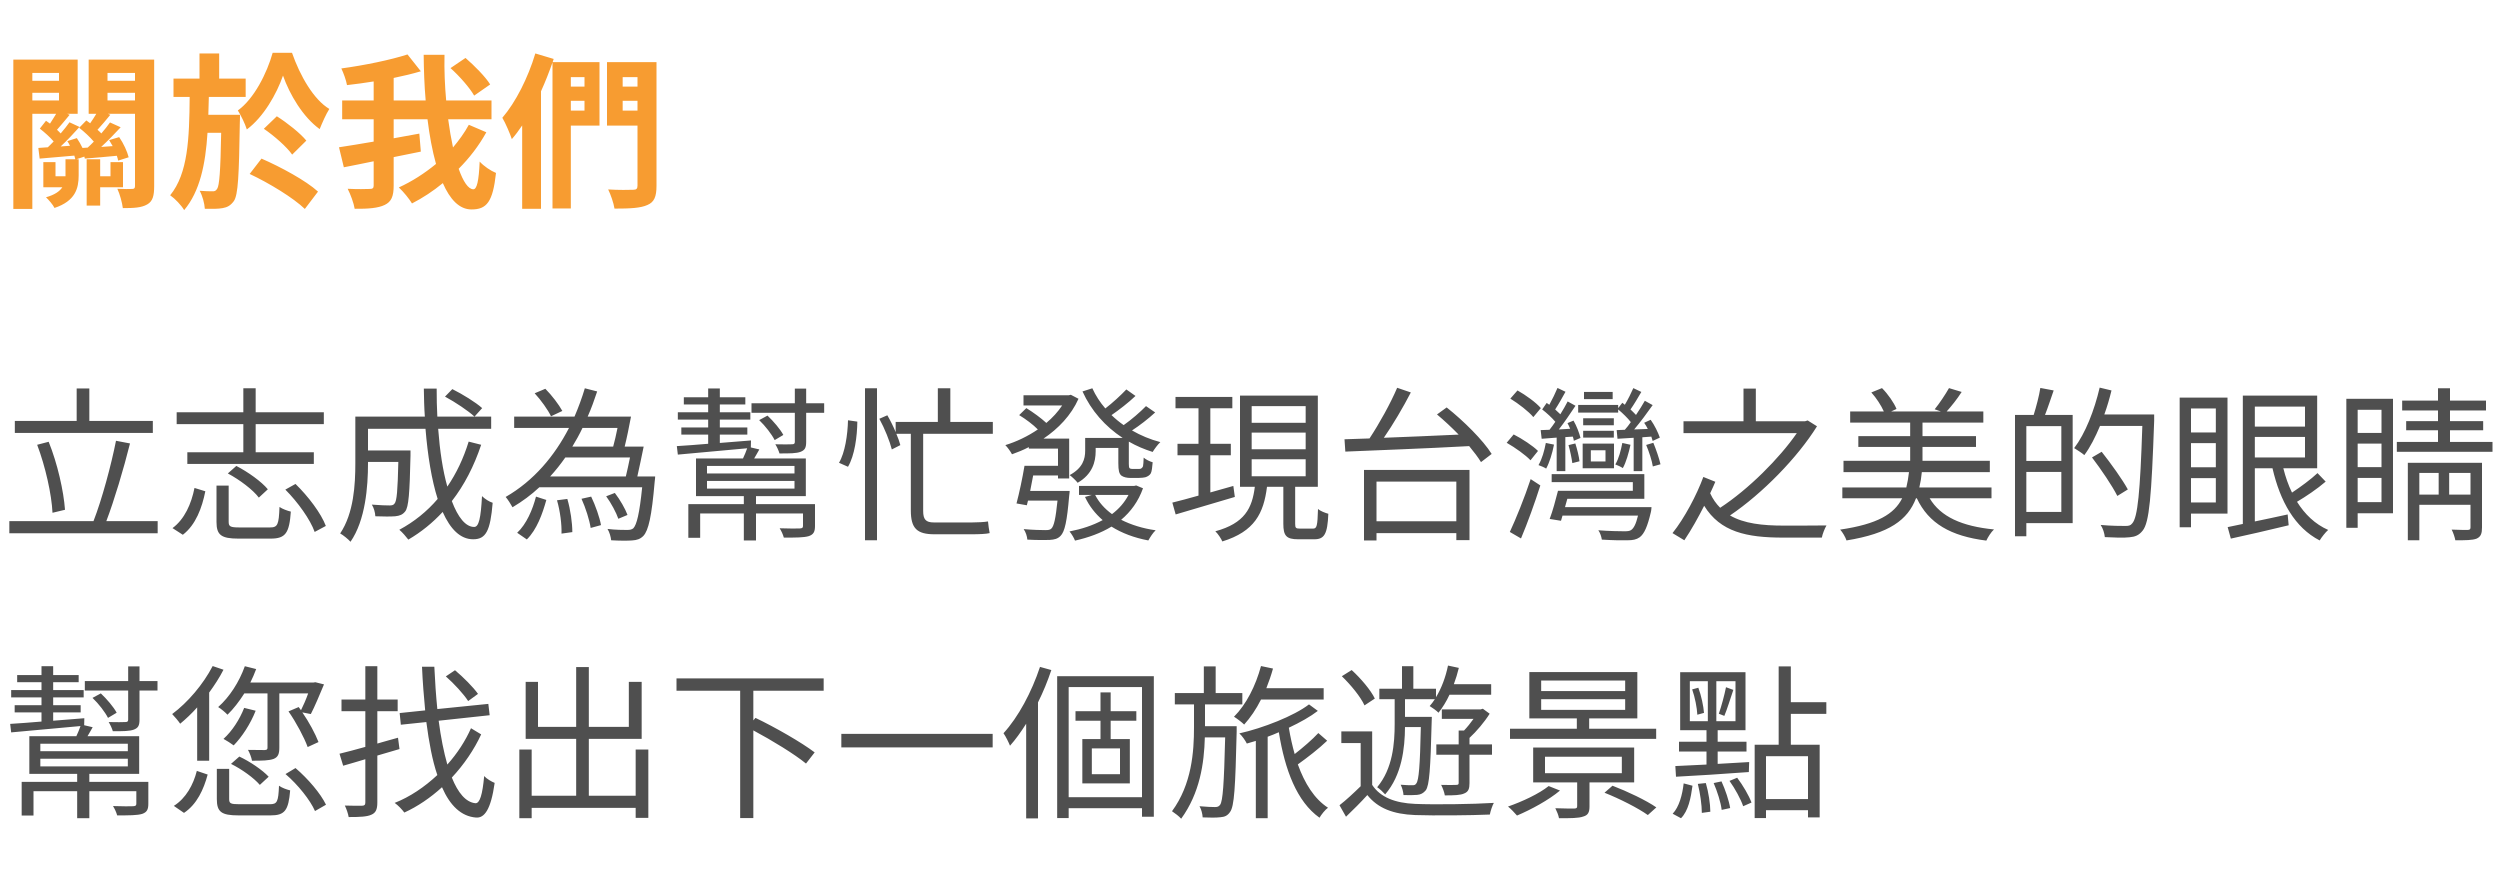 <svg width="180" height="64" viewBox="0 0 180 64" fill="none" xmlns="http://www.w3.org/2000/svg">
<path d="M8.856 13.484V11.672H7.956V12.692H7.212V11.468H6.24V14.804H7.212V13.484H8.856ZM7.74 7.232V6.68H9.72V7.232H7.74ZM9.72 5.252V5.816H7.74V5.252H9.72ZM2.328 6.68H4.248V7.232H2.328V6.68ZM4.248 5.252V5.816H2.328V5.252H4.248ZM11.1 4.292H6.384V8.192H6.936C6.804 8.408 6.648 8.66 6.492 8.876C6.396 8.804 6.3 8.732 6.216 8.672L5.7 9.2C6.072 9.488 6.48 9.872 6.756 10.196C6.612 10.352 6.456 10.496 6.312 10.628L5.94 10.652L5.952 10.676C5.832 10.424 5.688 10.172 5.532 9.944L4.848 10.16C4.92 10.268 4.98 10.376 5.04 10.496L4.368 10.544C4.824 10.124 5.316 9.596 5.724 9.14L5.004 8.804C4.836 9.044 4.608 9.332 4.368 9.608C4.296 9.524 4.2 9.44 4.104 9.344C4.368 9.056 4.692 8.648 5.016 8.264L4.836 8.192H5.592V4.292H0.96V15.044H2.328V8.192H4.044C3.912 8.42 3.744 8.672 3.6 8.9C3.504 8.828 3.408 8.756 3.312 8.696L2.868 9.26C3.204 9.524 3.6 9.872 3.864 10.184C3.72 10.328 3.576 10.484 3.444 10.604L2.76 10.652L2.856 11.42C3.6 11.36 4.452 11.288 5.352 11.204C5.376 11.3 5.4 11.384 5.424 11.468H4.716V12.596V12.692H3.996V11.672H3.12V13.484H4.488C4.296 13.772 3.948 14.024 3.312 14.204C3.504 14.384 3.816 14.744 3.924 14.972C5.436 14.468 5.664 13.556 5.664 12.62V11.468H5.496L6.072 11.276L6.108 11.42C6.792 11.36 7.596 11.3 8.412 11.216C8.46 11.348 8.484 11.456 8.508 11.564L9.264 11.324C9.168 10.928 8.892 10.316 8.58 9.872L7.86 10.088C7.944 10.22 8.028 10.376 8.112 10.52L7.284 10.58C7.752 10.148 8.256 9.632 8.688 9.164L7.92 8.816C7.752 9.056 7.536 9.332 7.296 9.608C7.212 9.524 7.128 9.428 7.02 9.344C7.308 9.032 7.632 8.648 7.944 8.264L7.764 8.192H9.72V13.388C9.72 13.544 9.672 13.604 9.516 13.604C9.36 13.616 8.892 13.616 8.448 13.592C8.628 13.964 8.796 14.6 8.844 14.984C9.636 14.984 10.176 14.96 10.596 14.72C11.004 14.492 11.1 14.084 11.1 13.4V4.292ZM15 8.264C15.012 7.844 15.024 7.412 15.036 6.98H17.688V5.66H15.78V3.848H14.364V5.66H12.492V6.98H13.656C13.632 9.98 13.536 12.488 12.252 14.06C12.6 14.3 13.056 14.78 13.26 15.128C14.388 13.784 14.796 11.84 14.94 9.56H15.924C15.876 12.356 15.792 13.364 15.636 13.592C15.54 13.748 15.444 13.784 15.288 13.772C15.096 13.772 14.772 13.772 14.376 13.736C14.58 14.096 14.724 14.648 14.748 15.032C15.252 15.044 15.72 15.044 16.032 14.984C16.368 14.924 16.596 14.804 16.836 14.48C17.148 14.036 17.208 12.62 17.268 8.828C17.28 8.66 17.28 8.264 17.28 8.264H15ZM17.976 12.524C19.38 13.184 21.132 14.252 21.948 15.044L22.896 13.796C22.032 13.004 20.208 12.02 18.828 11.42L17.976 12.524ZM22.056 10.124C21.612 9.584 20.688 8.852 19.932 8.372L18.996 9.272C19.752 9.788 20.652 10.58 21.036 11.132L22.056 10.124ZM19.632 3.8C19.224 5.264 18.288 7.124 17.124 7.952C17.352 8.312 17.64 8.9 17.772 9.32C18.972 8.432 19.92 6.764 20.376 5.444C20.856 6.8 21.804 8.42 23.016 9.296C23.208 8.828 23.46 8.24 23.712 7.844C22.584 7.172 21.6 5.456 21.024 3.8H19.632ZM35.292 6.08C34.944 5.516 34.152 4.724 33.516 4.172L32.436 4.904C33.084 5.48 33.828 6.332 34.14 6.884L35.292 6.08ZM33.756 8.984C33.444 9.56 33.048 10.1 32.616 10.616C32.484 10.004 32.364 9.308 32.268 8.588H35.388V7.232H32.124C32.028 6.176 31.98 5.06 32.004 3.944H30.504C30.516 5.036 30.552 6.152 30.648 7.232H28.344V5.612C29.04 5.468 29.7 5.312 30.3 5.132L29.34 3.92C28.116 4.316 26.256 4.7 24.576 4.928C24.732 5.252 24.924 5.78 24.984 6.128C25.596 6.056 26.256 5.972 26.904 5.864V7.232H24.636V8.588H26.904V10.196C25.956 10.364 25.092 10.496 24.408 10.604L24.756 12.044C25.392 11.924 26.136 11.768 26.904 11.612V13.352C26.904 13.544 26.832 13.604 26.616 13.604C26.4 13.616 25.704 13.628 25.032 13.592C25.236 13.988 25.476 14.636 25.536 15.032C26.508 15.044 27.228 14.984 27.696 14.756C28.176 14.528 28.344 14.144 28.344 13.364V11.312L30.3 10.916L30.192 9.62C29.58 9.728 28.956 9.848 28.344 9.956V8.588H30.78C30.924 9.764 31.128 10.856 31.392 11.804C30.564 12.488 29.64 13.076 28.716 13.496C29.064 13.82 29.46 14.312 29.664 14.648C30.432 14.252 31.188 13.76 31.884 13.184C32.4 14.36 33.072 15.08 33.948 15.08C35.04 15.08 35.484 14.552 35.712 12.452C35.328 12.296 34.848 11.972 34.536 11.636C34.476 13.052 34.332 13.628 34.08 13.628C33.72 13.628 33.348 13.076 33.024 12.152C33.804 11.372 34.476 10.496 35.016 9.524L33.756 8.984ZM42.084 5.552V6.236H41.1V5.552H42.084ZM41.1 7.964V7.256H42.084V7.964H41.1ZM43.164 4.472H39.792L39.864 4.244L38.544 3.848C38.016 5.612 37.128 7.364 36.168 8.48C36.396 8.852 36.744 9.68 36.852 10.016C37.104 9.728 37.356 9.392 37.596 9.032V15.032H38.952V6.572C39.264 5.888 39.54 5.18 39.78 4.496V15.008H41.1V9.044H43.164V4.472ZM44.832 7.964V7.256H45.9V7.964H44.832ZM45.9 5.552V6.236H44.832V5.552H45.9ZM47.268 4.472H43.704V9.044H45.9V13.364C45.9 13.592 45.816 13.664 45.588 13.664C45.348 13.676 44.52 13.688 43.788 13.64C43.968 14 44.184 14.624 44.244 15.02C45.372 15.02 46.128 14.984 46.62 14.756C47.1 14.552 47.268 14.168 47.268 13.376V4.472Z" fill="#F79C31"/>
<path d="M11.004 30.308H6.432V27.968H5.52V30.308H1.068V31.172H11.004V30.308ZM4.68 36.704C4.584 35.36 4.14 33.38 3.504 31.808L2.676 32.024C3.264 33.572 3.72 35.6 3.78 36.92L4.68 36.704ZM7.656 37.52C8.232 36.008 8.904 33.752 9.36 31.928L8.352 31.736C8.004 33.5 7.332 35.984 6.732 37.52H0.672V38.396H11.352V37.52H7.656ZM17.52 32.564H13.488V33.404H22.596V32.564H18.408V30.536H23.316V29.684H18.408V27.956H17.52V29.684H12.72V30.536H17.52V32.564ZM16.404 34.088C17.256 34.544 18.216 35.264 18.636 35.828L19.284 35.228C18.828 34.676 17.856 33.98 17.016 33.548L16.404 34.088ZM13.164 38.504C14.1 37.784 14.544 36.56 14.784 35.372L14.004 35.132C13.776 36.272 13.296 37.376 12.42 38.024L13.164 38.504ZM17.232 37.976C16.572 37.976 16.464 37.904 16.464 37.568V34.964H15.588V37.58C15.588 38.516 15.924 38.78 17.16 38.78H19.488C20.556 38.78 20.832 38.384 20.94 36.836C20.688 36.776 20.328 36.644 20.124 36.5C20.076 37.784 19.992 37.976 19.44 37.976H17.232ZM20.544 35.252C21.444 36.152 22.344 37.412 22.656 38.3L23.46 37.868C23.124 36.968 22.2 35.744 21.276 34.844L20.544 35.252ZM32.04 28.556C32.796 28.964 33.708 29.576 34.164 29.996L34.716 29.384C34.248 28.964 33.312 28.388 32.568 28.016L32.04 28.556ZM33.744 31.796C33.372 33.008 32.856 34.088 32.208 35.036C31.884 33.896 31.668 32.468 31.548 30.872H35.364V29.996H31.488C31.452 29.348 31.44 28.676 31.44 27.98H30.516C30.528 28.664 30.54 29.336 30.588 29.996H25.584V33.344C25.584 34.892 25.476 36.944 24.492 38.408C24.696 38.516 25.08 38.828 25.236 39.008C26.316 37.448 26.496 35.036 26.496 33.356V33.26H28.68C28.632 35.324 28.572 36.08 28.404 36.26C28.332 36.368 28.212 36.392 28.044 36.392C27.84 36.392 27.324 36.38 26.772 36.332C26.916 36.56 27.012 36.896 27.024 37.172C27.612 37.196 28.152 37.196 28.452 37.172C28.788 37.136 28.992 37.052 29.172 36.824C29.424 36.512 29.496 35.504 29.556 32.816V32.432H26.496V30.872H30.636C30.792 32.804 31.08 34.568 31.512 35.924C30.744 36.824 29.82 37.568 28.752 38.144C28.956 38.312 29.268 38.672 29.4 38.852C30.324 38.312 31.152 37.64 31.872 36.86C32.424 38.096 33.144 38.828 34.068 38.828C34.98 38.828 35.304 38.24 35.472 36.2C35.232 36.128 34.908 35.924 34.704 35.72C34.62 37.316 34.476 37.94 34.14 37.94C33.528 37.94 32.976 37.256 32.532 36.08C33.42 34.94 34.128 33.572 34.644 32.024L33.744 31.796ZM40.488 29.588C40.248 29.144 39.732 28.46 39.264 27.992L38.496 28.316C38.952 28.808 39.456 29.516 39.672 29.972L40.488 29.588ZM37.932 38.84C38.652 38.132 39.06 36.992 39.336 35.996L38.592 35.756C38.352 36.68 37.908 37.736 37.236 38.36L37.932 38.84ZM40.104 36.02C40.332 36.8 40.452 37.772 40.428 38.42L41.208 38.312C41.208 37.664 41.076 36.692 40.848 35.924L40.104 36.02ZM41.868 35.912C42.168 36.572 42.444 37.448 42.528 38.012L43.272 37.808C43.176 37.256 42.876 36.404 42.564 35.756L41.868 35.912ZM44.46 30.812C44.364 31.292 44.256 31.772 44.148 32.156H41.208C41.472 31.724 41.724 31.268 41.94 30.812H44.46ZM39.612 34.304C40.008 33.872 40.368 33.416 40.704 32.936H45.36C45.264 33.416 45.156 33.908 45.06 34.304H39.612ZM45.888 34.304C46.032 33.68 46.2 32.852 46.344 32.156H44.976C45.132 31.532 45.3 30.704 45.432 29.996H42.312C42.576 29.408 42.792 28.796 42.996 28.184L42.108 27.956C41.904 28.64 41.652 29.324 41.364 29.996H37.02V30.812H40.968C39.936 32.816 38.436 34.616 36.408 35.78C36.564 35.96 36.792 36.32 36.9 36.524C37.608 36.104 38.256 35.624 38.832 35.084H46.236C46.044 36.992 45.84 37.784 45.6 38.036C45.48 38.132 45.36 38.156 45.144 38.156C44.916 38.156 44.34 38.156 43.74 38.084C43.884 38.312 43.98 38.66 44.004 38.9C44.616 38.936 45.204 38.936 45.504 38.912C45.864 38.888 46.092 38.816 46.32 38.588C46.692 38.192 46.92 37.196 47.136 34.688C47.16 34.568 47.172 34.304 47.172 34.304H45.888ZM45.18 37.076C45.024 36.644 44.64 35.972 44.268 35.492L43.644 35.732C44.004 36.224 44.376 36.92 44.52 37.352L45.18 37.076ZM50.904 34.628H57.204V35.18H50.904V34.628ZM50.904 33.548H57.204V34.088H50.904V33.548ZM58.68 36.296H54.432V35.72H58.02V33.008H54.3C54.42 32.816 54.54 32.588 54.672 32.36L54.06 32.216L54.072 31.712L51.828 31.892V31.292H53.808V30.776H51.828V30.212H54.024V29.684H51.828V29.12H53.664V28.604H51.828V27.968H50.988V28.604H49.236V29.12H50.988V29.684H48.804V30.212H50.988V30.776H49.056V31.292H50.988V31.952C50.136 32.024 49.356 32.084 48.732 32.12L48.804 32.732C50.112 32.612 51.972 32.444 53.796 32.276C53.724 32.492 53.604 32.78 53.496 33.008H50.112V35.72H53.556V36.296H49.56V38.72H50.412V36.968H53.556V38.912H54.432V36.968H57.816V37.856C57.816 38 57.768 38.036 57.588 38.048C57.408 38.06 56.832 38.06 56.136 38.036C56.256 38.228 56.376 38.48 56.436 38.708C57.3 38.708 57.876 38.708 58.236 38.6C58.584 38.48 58.68 38.276 58.68 37.868V36.296ZM56.4 31.316C56.184 30.908 55.692 30.332 55.26 29.924L54.66 30.248C55.104 30.668 55.572 31.28 55.776 31.688L56.4 31.316ZM58.044 29.036V27.98H57.228V29.036H54.108V29.72H57.228V31.808C57.228 31.94 57.18 31.988 57.024 31.988C56.868 32 56.376 32 55.824 31.988C55.944 32.18 56.064 32.444 56.124 32.648C56.868 32.648 57.336 32.648 57.648 32.528C57.948 32.408 58.044 32.24 58.044 31.82V29.72H59.34V29.036H58.044ZM61.056 33.608C61.536 32.792 61.716 31.436 61.728 30.356L61.056 30.26C61.032 31.304 60.84 32.6 60.408 33.32L61.056 33.608ZM62.28 38.9H63.144V27.956H62.28V38.9ZM71.484 31.232V30.38H68.424V27.956H67.524V30.38H64.488V31.112C64.32 30.704 64.104 30.272 63.888 29.9L63.312 30.152C63.696 30.848 64.068 31.784 64.212 32.36L64.824 32.048C64.764 31.82 64.668 31.532 64.536 31.232H65.58V36.752C65.58 38.036 66.012 38.468 67.284 38.468H69.984C70.512 38.468 71.028 38.444 71.256 38.384C71.208 38.18 71.16 37.772 71.136 37.544C70.872 37.592 70.356 37.616 69.996 37.616H67.236C66.66 37.616 66.468 37.4 66.468 36.788V31.232H71.484ZM74.172 35.348C74.244 34.988 74.316 34.604 74.388 34.232H76.176V34.448H76.98V31.58H75.132C76.2 30.86 77.124 29.9 77.652 28.712L77.1 28.424L76.944 28.46H73.692V29.192H76.476C76.176 29.648 75.78 30.08 75.336 30.452C74.976 30.116 74.388 29.684 73.896 29.384L73.38 29.888C73.836 30.164 74.388 30.572 74.724 30.92C74.004 31.412 73.176 31.808 72.384 32.048C72.54 32.204 72.756 32.504 72.864 32.708C73.272 32.564 73.68 32.396 74.076 32.192V32.3H76.176V33.536H73.764C73.62 34.412 73.38 35.528 73.188 36.248L73.932 36.38L74.016 36.044H76.14C76.008 37.328 75.888 37.88 75.696 38.06C75.6 38.156 75.468 38.168 75.252 38.168C75.012 38.168 74.364 38.156 73.704 38.096C73.848 38.3 73.956 38.624 73.968 38.852C74.628 38.888 75.252 38.888 75.564 38.876C75.936 38.852 76.152 38.792 76.356 38.588C76.668 38.276 76.824 37.532 76.98 35.708C77.004 35.6 77.016 35.348 77.016 35.348H74.172ZM81.252 35.636C80.964 36.188 80.556 36.644 80.064 37.016C79.536 36.632 79.116 36.164 78.852 35.636H81.252ZM81.804 34.952L81.66 34.988H77.688V35.636H78.612L78.12 35.78C78.42 36.428 78.852 36.98 79.392 37.448C78.684 37.832 77.868 38.096 77.004 38.264C77.148 38.432 77.328 38.732 77.4 38.924C78.36 38.708 79.26 38.384 80.028 37.916C80.772 38.384 81.66 38.72 82.68 38.912C82.8 38.696 83.016 38.348 83.208 38.18C82.272 38.048 81.432 37.784 80.724 37.424C81.408 36.848 81.96 36.104 82.296 35.156L81.804 34.952ZM82.512 29.24C82.116 29.648 81.456 30.224 80.904 30.608C80.592 30.392 80.304 30.152 80.028 29.888C80.568 29.516 81.24 29 81.756 28.508L81.096 28.04C80.712 28.448 80.1 29.012 79.584 29.408C79.2 28.964 78.888 28.484 78.648 27.956L77.94 28.184C78.564 29.564 79.572 30.704 80.832 31.532H78.132V32.456C78.132 33.044 77.964 33.692 77.016 34.208C77.172 34.316 77.472 34.604 77.592 34.76C78.648 34.148 78.888 33.26 78.888 32.48V32.252H80.52V33.332C80.52 33.896 80.58 34.088 80.724 34.232C80.892 34.364 81.156 34.412 81.384 34.412H81.972C82.14 34.412 82.38 34.388 82.5 34.352C82.656 34.292 82.788 34.208 82.86 34.076C82.932 33.944 82.968 33.584 82.992 33.284C82.776 33.224 82.488 33.08 82.344 32.948C82.332 33.248 82.32 33.476 82.296 33.572C82.26 33.656 82.2 33.716 82.152 33.74C82.104 33.764 81.996 33.764 81.888 33.764H81.54C81.444 33.764 81.384 33.752 81.336 33.716C81.288 33.68 81.276 33.56 81.276 33.404V31.796C81.816 32.108 82.38 32.348 82.992 32.54C83.124 32.324 83.352 32.012 83.544 31.832C82.812 31.64 82.128 31.352 81.504 30.992C82.044 30.644 82.68 30.152 83.172 29.696L82.512 29.24ZM88.8 34.988L87.144 35.456V32.78H88.62V31.952H87.144V29.396H88.728V28.58H84.636V29.396H86.292V31.952H84.78V32.78H86.292V35.684C85.584 35.888 84.936 36.056 84.408 36.188L84.648 37.04C85.812 36.692 87.408 36.224 88.908 35.78L88.8 34.988ZM90.12 33.068H94.008V34.292H90.12V33.068ZM90.12 31.148H94.008V32.348H90.12V31.148ZM90.12 29.24H94.008V30.44H90.12V29.24ZM93.6 38.06C93.3 38.06 93.252 38.012 93.252 37.712V35.048H94.884V28.484H89.28V35.048H90.348C90.156 36.596 89.616 37.676 87.504 38.252C87.684 38.42 87.924 38.78 88.008 38.984C90.336 38.264 90.984 36.956 91.224 35.048H92.4V37.712C92.4 38.576 92.616 38.828 93.468 38.828H94.632C95.352 38.828 95.58 38.456 95.64 36.992C95.424 36.932 95.064 36.8 94.896 36.644C94.86 37.88 94.812 38.06 94.536 38.06H93.6ZM104.856 34.676V37.532H99.108V34.676H104.856ZM98.208 38.912H99.108V38.384H104.856V38.888H105.804V33.836H98.208V38.912ZM103.464 29.84C103.98 30.272 104.52 30.776 105.024 31.292C103.164 31.376 101.28 31.46 99.636 31.52C100.308 30.548 101.028 29.324 101.58 28.256L100.596 27.92C100.128 29.024 99.312 30.5 98.604 31.568C97.944 31.592 97.332 31.616 96.804 31.628L96.864 32.516C99.06 32.42 102.516 32.3 105.78 32.12C106.128 32.54 106.428 32.936 106.632 33.272L107.4 32.684C106.788 31.7 105.372 30.296 104.16 29.336L103.464 29.84ZM116.112 28.22H114.048V28.736H116.112V28.22ZM116.508 29.48C116.844 29.756 117.204 30.116 117.42 30.392C117.276 30.596 117.132 30.788 116.988 30.944L116.4 30.968L116.46 31.592L117.624 31.52V33.92H118.248V31.484L118.896 31.436C118.932 31.544 118.968 31.652 118.992 31.748L119.508 31.508C119.388 31.148 119.124 30.608 118.848 30.224L118.38 30.44C118.476 30.572 118.56 30.728 118.644 30.884L117.66 30.92C118.104 30.392 118.596 29.732 118.992 29.168L118.428 28.856C118.26 29.156 118.032 29.516 117.792 29.876C117.684 29.756 117.54 29.624 117.396 29.48C117.648 29.12 117.924 28.652 118.176 28.22L117.6 27.944C117.456 28.28 117.216 28.76 116.988 29.144L116.808 29L116.508 29.384V29.156H113.628V29.708H116.508V29.48ZM116.808 31.892C116.7 32.432 116.568 32.984 116.304 33.44C116.472 33.5 116.724 33.62 116.844 33.704C117.084 33.272 117.264 32.624 117.396 32.024L116.808 31.892ZM113.988 31.508H116.196V31.016H113.988V31.508ZM116.196 30.116H113.988V30.62H116.196V30.116ZM114.54 32.42H115.596V33.224H114.54V32.42ZM113.952 33.716H116.208V31.94H113.952V33.716ZM110.928 30.968L111 31.592C111.336 31.568 111.696 31.532 112.08 31.508V33.92H112.704V31.472L113.244 31.436C113.28 31.544 113.304 31.64 113.316 31.736L113.796 31.532C113.712 31.196 113.52 30.668 113.292 30.284L112.86 30.464C112.932 30.596 112.992 30.728 113.052 30.872L112.236 30.92C112.644 30.404 113.064 29.768 113.436 29.216L112.872 28.904C112.728 29.18 112.548 29.504 112.344 29.828C112.236 29.72 112.104 29.6 111.972 29.48C112.212 29.12 112.476 28.64 112.716 28.208L112.14 27.932C111.996 28.28 111.768 28.748 111.552 29.144L111.36 29.012L111.036 29.48C111.36 29.732 111.744 30.08 111.984 30.368C111.84 30.572 111.708 30.776 111.564 30.944L110.928 30.968ZM113.724 33.212C113.688 32.876 113.556 32.336 113.424 31.928L112.932 32.048C113.052 32.456 113.16 32.996 113.208 33.344L113.724 33.212ZM110.94 29.384C110.604 28.988 109.86 28.448 109.26 28.112L108.744 28.7C109.344 29.072 110.076 29.636 110.4 30.032L110.94 29.384ZM110.736 32.468C110.364 32.096 109.596 31.592 108.984 31.28L108.48 31.88C109.092 32.228 109.848 32.768 110.196 33.14L110.736 32.468ZM109.512 38.768C109.98 37.664 110.508 36.2 110.904 34.952L110.208 34.496C109.764 35.84 109.14 37.376 108.708 38.3L109.512 38.768ZM111.3 31.892C111.192 32.456 111.036 33.032 110.772 33.488C110.916 33.536 111.204 33.656 111.324 33.74C111.564 33.296 111.768 32.636 111.888 32.012L111.3 31.892ZM112.68 36.512L112.848 35.912H118.392V34.136H111.72V34.712H117.564V35.336H112.176C112.008 35.996 111.792 36.8 111.576 37.364L112.392 37.496L112.5 37.124H117.936C117.792 37.724 117.636 38.036 117.432 38.168C117.312 38.24 117.192 38.252 116.928 38.252C116.64 38.252 115.848 38.24 115.08 38.18C115.212 38.36 115.308 38.66 115.332 38.852C116.088 38.9 116.808 38.912 117.168 38.9C117.564 38.9 117.816 38.852 118.056 38.684C118.392 38.432 118.62 37.904 118.86 36.884C118.896 36.764 118.908 36.512 118.908 36.512H112.68ZM118.524 32.036C118.728 32.516 118.944 33.176 119.004 33.584L119.556 33.428C119.46 33.008 119.244 32.372 119.04 31.88L118.524 32.036ZM130.152 30.272L129.96 30.332H126.42V27.98H125.532V30.332H121.212V31.184H129.372C128.112 33.008 125.892 35.228 123.852 36.56C123.564 36.272 123.324 35.936 123.132 35.516C123.276 35.216 123.396 34.94 123.504 34.688L122.64 34.34C122.172 35.624 121.272 37.328 120.42 38.384L121.272 38.9C121.788 38.132 122.28 37.244 122.7 36.416C123.864 38.3 125.748 38.708 128.388 38.708H131.172C131.22 38.456 131.376 38.048 131.508 37.832C130.968 37.844 128.832 37.844 128.436 37.844C126.9 37.844 125.568 37.7 124.56 37.112C126.9 35.528 129.42 32.948 130.824 30.692L130.152 30.272ZM143.388 35.876V35.096H138.192C138.276 34.748 138.336 34.388 138.372 33.992H143.268V33.176H138.42V32.18H142.272V31.4H138.42V30.428H142.8V29.624H140.16C140.496 29.252 140.904 28.748 141.24 28.22L140.328 27.944C140.076 28.388 139.632 29.06 139.296 29.468L139.74 29.624H136.164L136.548 29.444C136.368 29 135.936 28.376 135.504 27.944L134.736 28.256C135.096 28.652 135.444 29.192 135.636 29.624H133.212V30.428H137.532V31.4H133.8V32.18H137.532V33.176H132.732V33.992H137.448C137.4 34.388 137.34 34.76 137.256 35.096H132.648V35.876H136.956C136.38 37.016 135.18 37.736 132.492 38.132C132.66 38.312 132.876 38.684 132.948 38.912C136.044 38.408 137.352 37.436 137.952 35.876H138.012C138.864 37.688 140.448 38.6 143.016 38.924C143.124 38.684 143.364 38.3 143.568 38.12C141.252 37.892 139.728 37.208 138.936 35.876H143.388ZM148.416 33.188H145.896V30.68H148.416V33.188ZM145.896 36.86V33.98H148.416V36.86H145.896ZM146.904 27.932C146.82 28.496 146.604 29.3 146.424 29.876H145.08V38.612H145.896V37.664H149.232V29.876H147.24C147.444 29.36 147.66 28.7 147.864 28.112L146.904 27.932ZM155.1 29.84H151.512C151.716 29.276 151.884 28.7 152.028 28.112L151.176 27.908C150.792 29.552 150.144 31.208 149.34 32.264C149.532 32.384 149.916 32.624 150.072 32.768C150.492 32.204 150.864 31.472 151.2 30.668H154.248C154.092 35.444 153.912 37.268 153.516 37.688C153.396 37.844 153.264 37.868 153.024 37.868C152.748 37.868 152.028 37.868 151.248 37.796C151.416 38.048 151.524 38.408 151.548 38.672C152.22 38.708 152.904 38.732 153.324 38.684C153.732 38.648 154.008 38.54 154.272 38.204C154.752 37.616 154.908 35.768 155.1 30.296V29.84ZM153.204 35.24C152.82 34.532 151.992 33.38 151.32 32.528L150.624 32.936C151.284 33.8 152.088 34.988 152.448 35.708L153.204 35.24ZM159.54 29.408V31.136H157.752V29.408H159.54ZM157.752 36.176V34.424H159.54V36.176H157.752ZM157.752 31.904H159.54V33.644H157.752V31.904ZM160.38 28.628H156.936V37.964H157.752V36.98H160.38V28.628ZM162.348 31.46H165.96V32.936H162.348V31.46ZM165.96 29.276V30.716H162.348V29.276H165.96ZM166.86 34.064C166.392 34.508 165.636 35.06 165.024 35.468C164.76 34.928 164.556 34.34 164.4 33.716H166.836V28.484H161.484V37.724L160.392 37.952L160.62 38.78C161.772 38.528 163.32 38.18 164.784 37.82L164.712 37.04C163.908 37.22 163.092 37.388 162.348 37.544V33.716H163.62C164.172 36.104 165.228 37.988 167.016 38.912C167.16 38.672 167.436 38.324 167.628 38.156C166.68 37.736 165.948 37.028 165.384 36.128C166.032 35.744 166.836 35.204 167.448 34.676L166.86 34.064ZM171.468 29.504V31.172H169.752V29.504H171.468ZM169.752 36.152V34.412H171.468V36.152H169.752ZM169.752 31.94H171.468V33.632H169.752V31.94ZM172.296 28.712H168.936V38H169.752V36.956H172.296V28.712ZM176.34 35.612V34.052H177.876V35.612H176.34ZM174.192 34.052H175.584V35.612H174.192V34.052ZM178.704 33.32H173.364V38.9H174.192V36.344H177.876V37.964C177.876 38.096 177.84 38.144 177.684 38.156C177.54 38.156 177.06 38.156 176.52 38.132C176.64 38.36 176.748 38.696 176.784 38.9C177.528 38.9 178.008 38.9 178.32 38.78C178.632 38.636 178.704 38.396 178.704 37.976V33.32ZM176.4 31.82V30.98H178.788V30.32H176.4V29.552H178.992V28.844H176.4V27.956H175.536V28.844H172.956V29.552H175.536V30.32H173.244V30.98H175.536V31.82H172.572V32.528H179.46V31.82H176.4ZM2.904 54.628H9.204V55.18H2.904V54.628ZM2.904 53.548H9.204V54.088H2.904V53.548ZM10.68 56.296H6.432V55.72H10.02V53.008H6.3C6.42 52.816 6.54 52.588 6.672 52.36L6.06 52.216L6.072 51.712L3.828 51.892V51.292H5.808V50.776H3.828V50.212H6.024V49.684H3.828V49.12H5.664V48.604H3.828V47.968H2.988V48.604H1.236V49.12H2.988V49.684H0.804V50.212H2.988V50.776H1.056V51.292H2.988V51.952C2.136 52.024 1.356 52.084 0.732 52.12L0.804 52.732C2.112 52.612 3.972 52.444 5.796 52.276C5.724 52.492 5.604 52.78 5.496 53.008H2.112V55.72H5.556V56.296H1.56V58.72H2.412V56.968H5.556V58.912H6.432V56.968H9.816V57.856C9.816 58 9.768 58.036 9.588 58.048C9.408 58.06 8.832 58.06 8.136 58.036C8.256 58.228 8.376 58.48 8.436 58.708C9.3 58.708 9.876 58.708 10.236 58.6C10.584 58.48 10.68 58.276 10.68 57.868V56.296ZM8.4 51.316C8.184 50.908 7.692 50.332 7.26 49.924L6.66 50.248C7.104 50.668 7.572 51.28 7.776 51.688L8.4 51.316ZM10.044 49.036V47.98H9.228V49.036H6.108V49.72H9.228V51.808C9.228 51.94 9.18 51.988 9.024 51.988C8.868 52 8.376 52 7.824 51.988C7.944 52.18 8.064 52.444 8.124 52.648C8.868 52.648 9.336 52.648 9.648 52.528C9.948 52.408 10.044 52.24 10.044 51.82V49.72H11.34V49.036H10.044ZM19.26 49.924V53.824C19.26 53.956 19.224 53.992 19.056 54.004C18.912 54.004 18.408 54.004 17.856 53.992C17.976 54.208 18.108 54.544 18.144 54.772C18.888 54.772 19.38 54.76 19.704 54.64C20.028 54.508 20.112 54.268 20.112 53.824V49.924H22.188C22.032 50.368 21.84 50.8 21.672 51.136L21.504 50.908L20.772 51.22C21.324 52.012 21.9 53.092 22.152 53.788L22.932 53.428C22.704 52.84 22.26 52 21.768 51.292L22.38 51.412C22.656 50.884 23.016 50.02 23.328 49.276L22.704 49.12L22.56 49.144H18.024C18.18 48.832 18.324 48.496 18.444 48.172L17.628 47.968C17.22 49.108 16.524 50.188 15.708 50.908C15.912 51.028 16.236 51.304 16.38 51.46C16.8 51.052 17.22 50.512 17.592 49.924H19.26ZM19.344 55.924C18.9 55.444 18 54.832 17.232 54.472L16.632 55C17.412 55.384 18.288 56.02 18.708 56.512L19.344 55.924ZM17.58 50.968C17.256 51.796 16.716 52.636 16.092 53.2C16.308 53.32 16.656 53.536 16.824 53.668C17.424 53.056 18.036 52.12 18.408 51.172L17.58 50.968ZM13.248 58.528C14.184 57.904 14.664 56.836 14.952 55.768L14.172 55.504C13.92 56.5 13.392 57.472 12.516 58.024L13.248 58.528ZM15.312 47.956C14.628 49.276 13.524 50.572 12.396 51.412C12.564 51.58 12.864 51.94 12.972 52.108C13.38 51.772 13.8 51.376 14.196 50.932V54.772H15.06V49.864C15.444 49.336 15.804 48.784 16.092 48.22L15.312 47.956ZM17.232 57.904C16.596 57.904 16.5 57.844 16.5 57.532V55.36H15.612V57.532C15.612 58.456 15.936 58.708 17.172 58.708H19.488C20.508 58.708 20.772 58.348 20.892 56.908C20.64 56.848 20.28 56.716 20.088 56.572C20.04 57.736 19.956 57.904 19.428 57.904H17.232ZM20.556 55.732C21.444 56.488 22.344 57.616 22.68 58.396L23.472 57.94C23.088 57.136 22.176 56.068 21.276 55.3L20.556 55.732ZM34.416 49.96C34.08 49.48 33.348 48.748 32.76 48.256L32.1 48.7C32.688 49.216 33.384 49.972 33.708 50.476L34.416 49.96ZM28.764 53.932L28.656 53.116C28.152 53.248 27.648 53.404 27.168 53.536V51.208H28.632V50.368H27.168V47.968H26.304V50.368H24.588V51.208H26.304V53.776C25.608 53.968 24.96 54.148 24.444 54.268L24.708 55.132C25.188 54.988 25.728 54.844 26.304 54.664V57.784C26.304 57.952 26.232 58.012 26.064 58.012C25.92 58.012 25.404 58.024 24.828 58C24.948 58.24 25.068 58.6 25.104 58.828C25.932 58.828 26.424 58.804 26.736 58.66C27.048 58.528 27.168 58.288 27.168 57.784V54.4L28.764 53.932ZM33.912 52.432C33.516 53.332 32.928 54.244 32.208 55.048C31.956 54.16 31.74 53.092 31.584 51.892L35.256 51.496L35.16 50.68L31.488 51.052C31.392 50.092 31.32 49.072 31.272 48.004H30.384C30.432 49.108 30.516 50.152 30.612 51.148L28.776 51.34L28.86 52.18L30.696 51.988C30.888 53.452 31.128 54.748 31.488 55.804C30.576 56.656 29.52 57.376 28.416 57.808C28.668 57.988 28.944 58.276 29.112 58.504C30.06 58.072 30.996 57.436 31.824 56.68C32.4 58 33.204 58.78 34.272 58.864C34.872 58.912 35.34 58.312 35.616 56.368C35.424 56.296 35.04 56.08 34.86 55.876C34.74 57.208 34.548 57.856 34.224 57.832C33.54 57.76 32.976 57.088 32.532 55.984C33.408 55.048 34.14 53.968 34.644 52.876L33.912 52.432ZM45.768 53.968V57.292H42.396V53.2H46.2V49.096H45.276V52.336H42.396V48.028H41.484V52.336H38.736V49.096H37.848V53.2H41.484V57.292H38.28V53.968H37.392V58.912H38.28V58.168H45.768V58.888H46.68V53.968H45.768ZM59.304 49.732V48.844H48.708V49.732H53.292V58.9H54.24V52.588C55.608 53.32 57.216 54.304 58.032 54.976L58.656 54.172C57.708 53.452 55.824 52.372 54.396 51.688L54.24 51.868V49.732H59.304ZM60.576 52.84V53.812H71.472V52.84H60.576ZM74.88 48.016C74.28 49.828 73.32 51.628 72.252 52.792C72.408 53.008 72.648 53.5 72.72 53.692C73.128 53.236 73.512 52.696 73.884 52.108V58.924H74.736V50.572C75.108 49.828 75.432 49.036 75.696 48.244L74.88 48.016ZM80.64 55.744H78.612V53.884H80.64V55.744ZM81.816 51.892V51.208H79.968V49.852H79.236V51.208H77.436V51.892H79.236V53.212H77.928V56.404H81.348V53.212H79.968V51.892H81.816ZM76.944 57.4V49.468H82.224V57.4H76.944ZM76.116 48.688V58.9H76.944V58.192H82.224V58.804H83.076V48.688H76.116ZM95.304 50.368V49.552H91.176C91.356 49.096 91.524 48.616 91.656 48.136L90.792 47.956C90.408 49.384 89.724 50.728 88.848 51.604C89.064 51.736 89.424 52.012 89.58 52.168C90.024 51.676 90.444 51.064 90.792 50.368H95.304ZM89.04 52.288H86.76V50.716H89.448V49.9H87.528V47.98H86.676V49.9H84.588V50.716H85.968V52.36C85.968 54.124 85.812 56.464 84.384 58.408C84.6 58.552 84.9 58.78 85.044 58.948C86.388 57.1 86.7 54.964 86.748 53.092H88.212C88.128 56.476 88.044 57.652 87.852 57.94C87.756 58.072 87.66 58.108 87.48 58.108C87.3 58.108 86.856 58.096 86.364 58.048C86.496 58.264 86.58 58.612 86.592 58.852C87.096 58.876 87.588 58.876 87.876 58.84C88.176 58.816 88.38 58.732 88.56 58.468C88.872 58.06 88.944 56.704 89.04 52.684V52.288ZM94.92 52.78C94.488 53.248 93.816 53.824 93.216 54.292C93.048 53.692 92.904 53.056 92.796 52.396C93.612 52.012 94.356 51.592 94.884 51.184L94.248 50.716C93.18 51.544 90.912 52.432 89.232 52.804C89.436 52.984 89.664 53.32 89.772 53.536C89.976 53.476 90.192 53.416 90.42 53.344V58.912H91.272V53.044C91.536 52.948 91.812 52.84 92.076 52.72C92.52 55.456 93.372 57.712 95.004 58.876C95.136 58.648 95.412 58.3 95.616 58.156C94.632 57.52 93.936 56.404 93.444 55.036C94.116 54.556 94.944 53.92 95.556 53.332L94.92 52.78ZM105.804 54.34H107.424V53.596H105.804V53.128C106.308 52.66 106.872 52 107.256 51.388L106.764 51.028L106.608 51.076H103.812V51.76H106.092C105.888 52.048 105.648 52.348 105.408 52.6H105.024V53.596H103.416V54.34H105.024V56.368C105.024 56.476 104.988 56.512 104.844 56.512C104.712 56.524 104.256 56.524 103.764 56.512C103.872 56.728 103.992 57.04 104.028 57.268C104.7 57.268 105.156 57.256 105.432 57.124C105.732 57.004 105.804 56.776 105.804 56.38V54.34ZM102.3 52.348C102.24 55.168 102.156 56.164 101.976 56.404C101.904 56.524 101.82 56.536 101.688 56.536C101.532 56.536 101.208 56.536 100.848 56.5C100.956 56.704 101.04 57.028 101.052 57.244C101.424 57.256 101.796 57.256 102.036 57.232C102.3 57.208 102.48 57.112 102.66 56.896C102.912 56.536 102.996 55.384 103.08 51.976C103.08 51.868 103.092 51.616 103.092 51.616H101.16V50.344H103.308C103.188 50.524 103.068 50.692 102.936 50.836C103.116 50.944 103.452 51.184 103.572 51.316C103.86 50.956 104.136 50.512 104.364 50.02H107.364V49.264H104.676C104.82 48.88 104.94 48.484 105.036 48.088L104.256 47.92C104.088 48.748 103.788 49.552 103.392 50.2V49.588H101.76V47.968H100.944V49.588H99.312V50.344H100.416V52.12C100.416 53.512 100.284 55.336 99.156 56.68C99.348 56.8 99.588 57.04 99.732 57.196C100.932 55.804 101.148 53.896 101.16 52.348H102.3ZM98.988 50.296C98.7 49.696 97.98 48.844 97.32 48.244L96.612 48.688C97.26 49.312 97.968 50.176 98.244 50.788L98.988 50.296ZM98.796 52.66H96.576V53.5H97.968V56.608C97.464 57.1 96.912 57.616 96.444 57.976L96.912 58.804C97.464 58.276 97.968 57.772 98.448 57.244C99.204 58.192 100.308 58.624 101.892 58.684C103.272 58.732 105.9 58.708 107.268 58.648C107.316 58.396 107.448 58 107.556 57.808C106.08 57.904 103.248 57.94 101.88 57.88C100.464 57.82 99.384 57.412 98.796 56.512V52.66ZM110.964 50.344H117.012V51.112H110.964V50.344ZM110.964 49H117.012V49.756H110.964V49ZM119.244 52.468H114.42V51.724H117.888V48.388H110.112V51.724H113.532V52.468H108.72V53.2H119.244V52.468ZM111.504 56.596C110.796 57.16 109.608 57.712 108.576 58.072C108.768 58.216 109.068 58.54 109.224 58.72C110.244 58.288 111.504 57.604 112.32 56.92L111.504 56.596ZM111.24 54.484H116.772V55.672H111.24V54.484ZM117.66 56.332V53.824H110.388V56.332H113.556V58.036C113.556 58.168 113.52 58.204 113.352 58.216C113.172 58.216 112.596 58.216 111.984 58.192C112.092 58.408 112.212 58.696 112.248 58.912C113.1 58.912 113.652 58.912 113.988 58.792C114.336 58.696 114.444 58.492 114.444 58.06V56.332H117.66ZM115.524 57.076C116.616 57.508 117.96 58.192 118.644 58.684L119.256 58.132C118.536 57.628 117.168 56.98 116.1 56.572L115.524 57.076ZM124.152 51.544C124.356 51.064 124.584 50.296 124.8 49.672L124.272 49.48C124.164 50.032 123.936 50.872 123.756 51.388L124.152 51.544ZM121.836 49.636C122.04 50.212 122.184 50.968 122.208 51.46L122.688 51.328C122.652 50.848 122.496 50.092 122.28 49.516L121.836 49.636ZM121.668 49.048H122.964V51.928H121.668V49.048ZM124.956 51.928H123.576V49.048H124.956V51.928ZM120.672 55.924C122.052 55.852 124.008 55.732 125.916 55.588L125.94 54.868C125.172 54.916 124.404 54.964 123.672 55V54.112H125.748V53.404H123.672V52.576H125.676V48.4H120.972V52.576H122.868V53.404H120.888V54.112H122.868V55.048C122.016 55.084 121.248 55.132 120.624 55.156L120.672 55.924ZM121.032 58.912C121.56 58.384 121.74 57.46 121.86 56.572L121.224 56.404C121.128 57.232 120.9 58.096 120.432 58.588L121.032 58.912ZM122.244 56.44C122.412 57.112 122.532 57.964 122.532 58.528L123.144 58.444C123.144 57.892 123.012 57.028 122.82 56.38L122.244 56.44ZM123.384 56.38C123.648 56.992 123.9 57.784 123.96 58.312L124.572 58.18C124.488 57.652 124.224 56.86 123.948 56.26L123.384 56.38ZM124.524 56.224C124.92 56.776 125.34 57.544 125.508 58.048L126.108 57.784C125.928 57.292 125.496 56.548 125.076 55.996L124.524 56.224ZM130.176 57.532H127.152V54.448H130.176V57.532ZM131.496 51.4V50.56H128.94V47.98H128.064V53.62H126.336V58.9H127.152V58.336H130.176V58.852H131.016V53.62H128.94V51.4H131.496Z" fill="#4F4F4F"/>
</svg>
